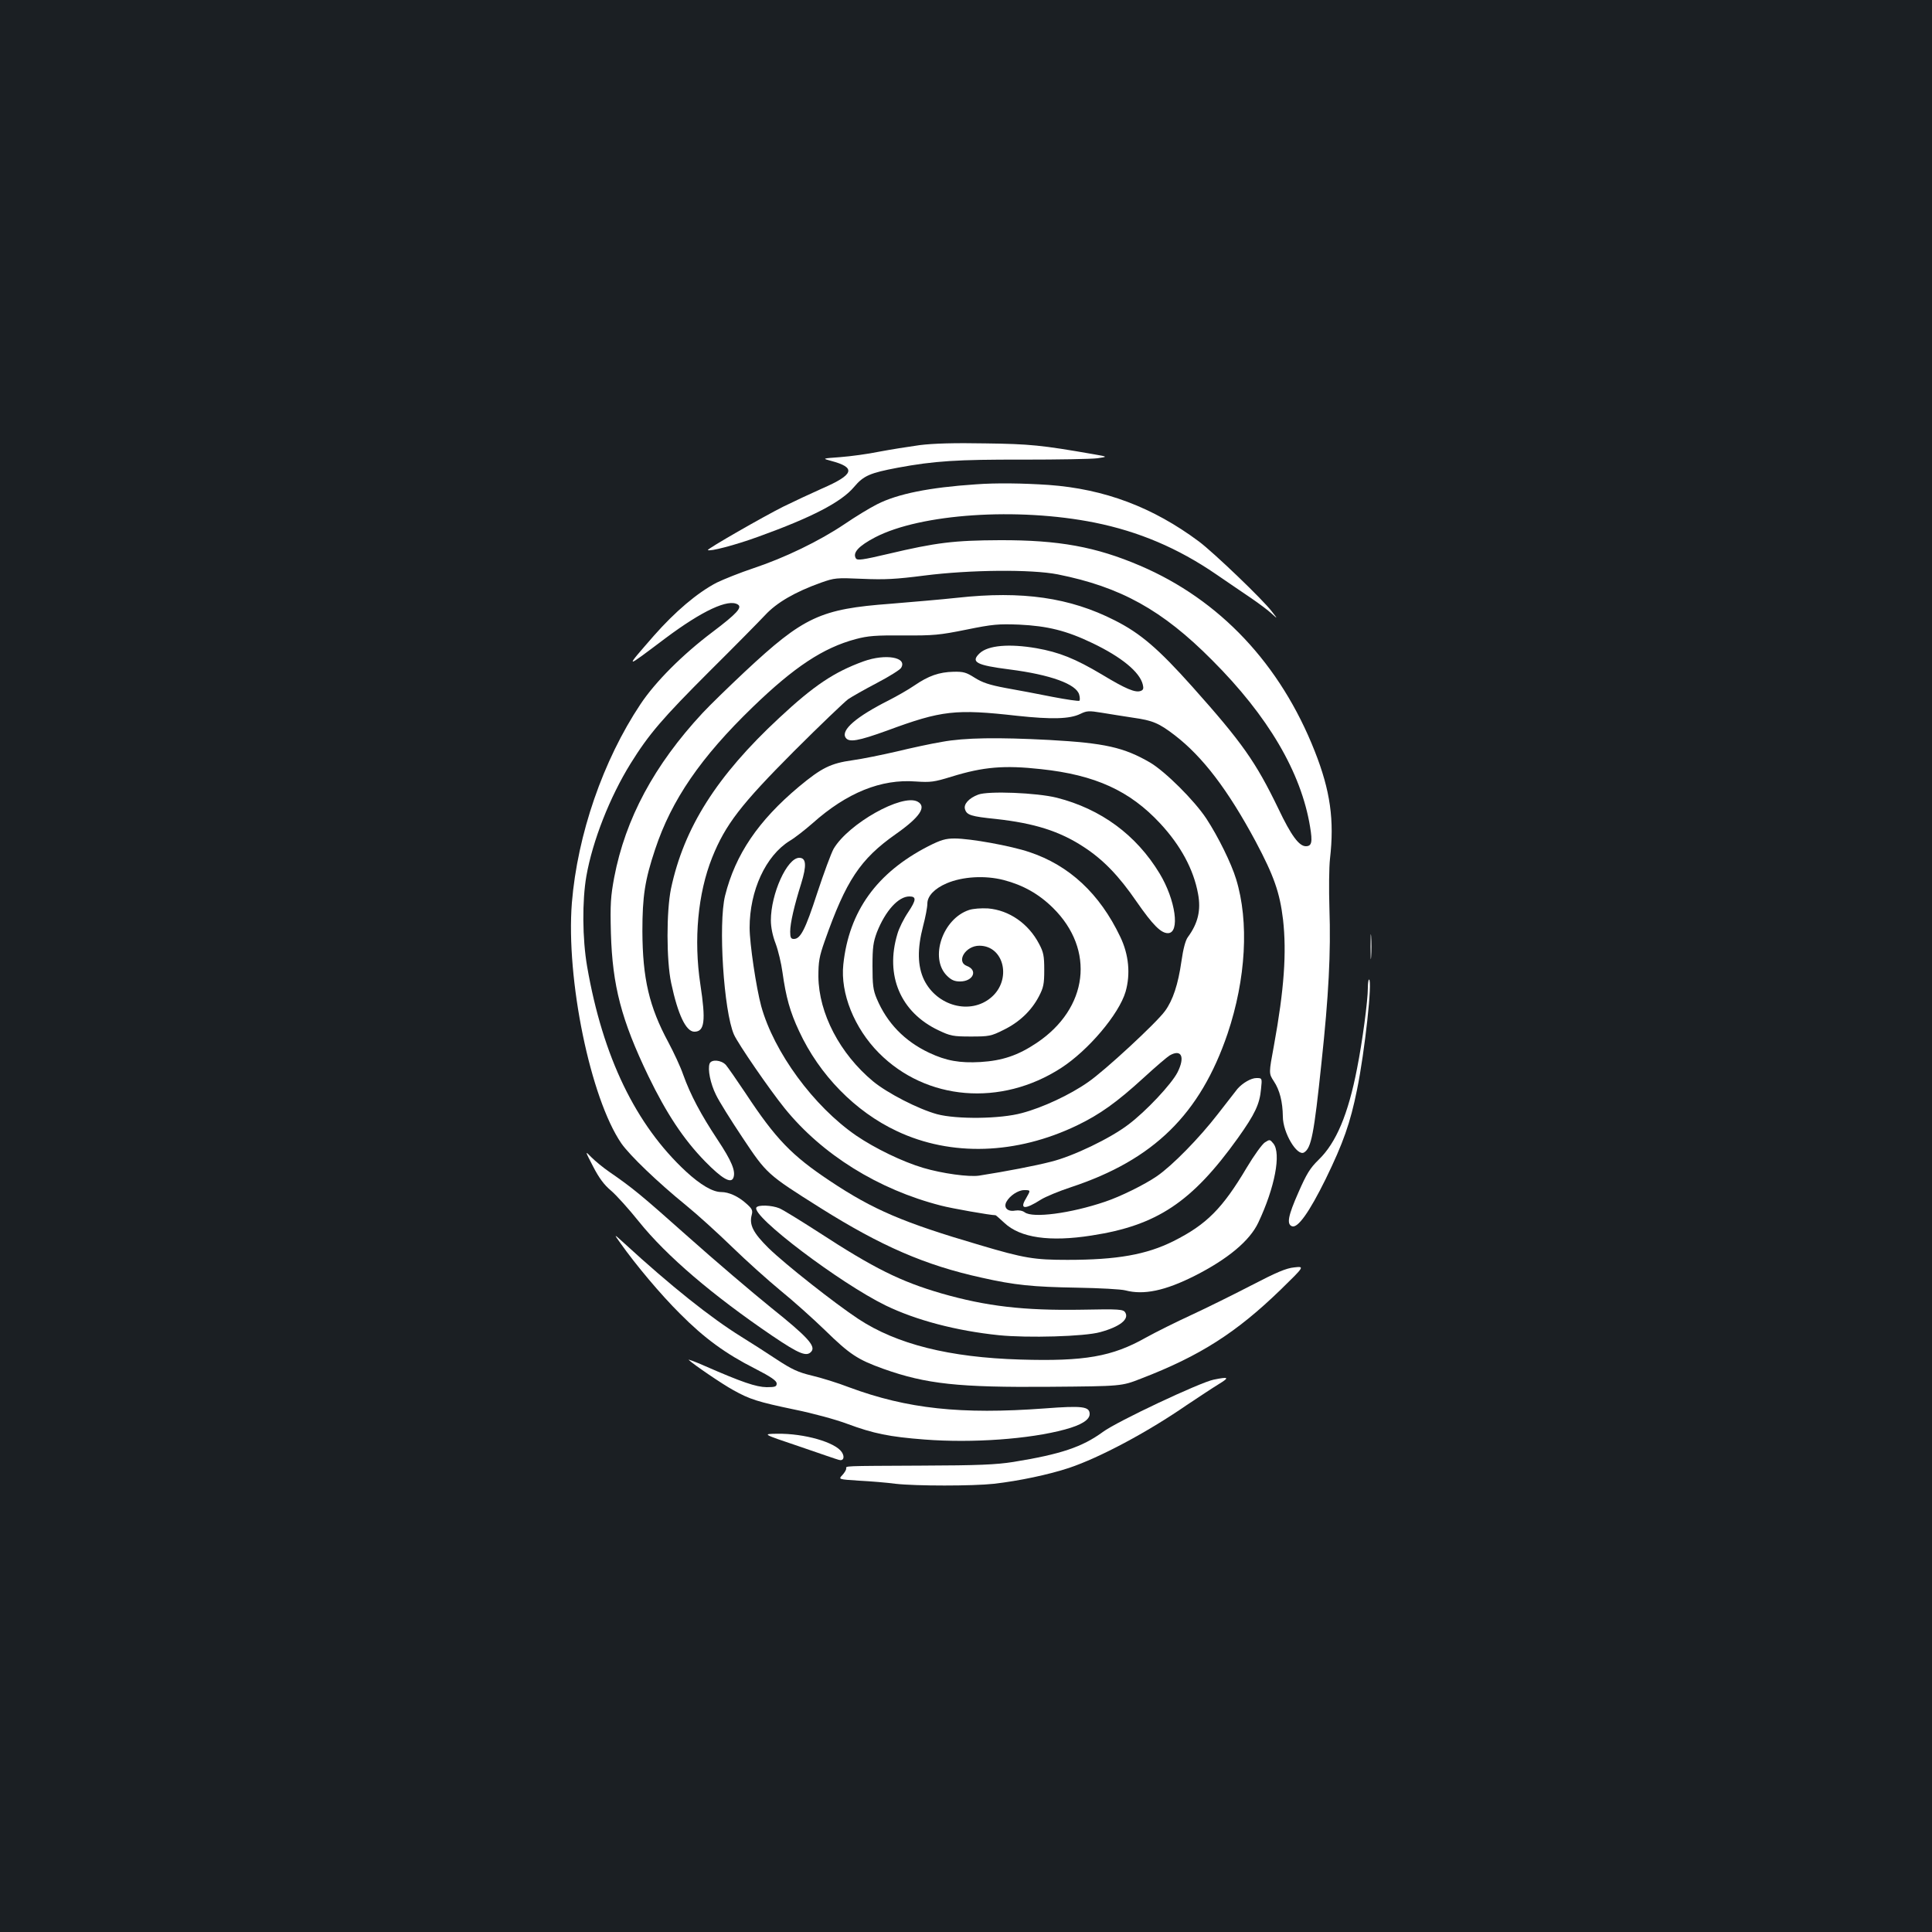 <?xml version="1.0" standalone="no"?>
<!DOCTYPE svg PUBLIC "-//W3C//DTD SVG 20010904//EN"
 "http://www.w3.org/TR/2001/REC-SVG-20010904/DTD/svg10.dtd">
<svg version="1.0" xmlns="http://www.w3.org/2000/svg"
 width="1000pt" height="1000pt" viewBox="0 0 1000 1000"
 preserveAspectRatio="xMidYMid meet">
<rect width="100%" height="100%" fill="#1b1f23"/>
<g transform="translate(0,1000) scale(0.1,-0.1)"
fill="#ffffff" stroke="none">
<path d="M4760 7696 c-58 -8 -152 -23 -210 -34 -58 -12 -148 -24 -200 -28 -95
-7 -95 -7 -50 -19 133 -35 122 -71 -46 -144 -54 -24 -144 -66 -199 -93 -104
-52 -397 -220 -391 -225 9 -9 140 25 261 69 277 100 430 179 496 258 49 58 82
72 225 99 188 35 309 43 649 42 182 0 355 3 385 7 55 8 55 8 -20 21 -269 47
-330 53 -560 56 -158 3 -269 0 -340 -9z"/>
<path d="M5050 7493 c-239 -16 -404 -49 -510 -103 -36 -18 -112 -64 -169 -103
-131 -88 -309 -174 -471 -228 -69 -23 -154 -57 -191 -75 -101 -53 -215 -150
-325 -275 -153 -176 -156 -175 61 -12 190 142 325 205 374 174 24 -15 -5 -47
-132 -143 -154 -116 -295 -257 -372 -373 -194 -291 -326 -675 -355 -1028 -31
-395 96 -1011 256 -1245 44 -63 189 -202 334 -320 58 -47 166 -145 240 -217
74 -72 187 -173 250 -225 63 -51 167 -144 230 -205 129 -126 169 -152 302
-200 222 -79 390 -97 863 -93 370 3 370 3 470 42 307 118 495 239 724 461 124
121 124 121 70 115 -42 -4 -93 -26 -222 -93 -93 -48 -232 -117 -310 -153 -78
-36 -185 -89 -237 -118 -174 -98 -316 -123 -649 -113 -367 11 -639 79 -838
210 -124 82 -380 284 -465 367 -80 79 -101 121 -87 172 6 23 2 32 -29 59 -41
37 -90 59 -129 59 -44 0 -107 37 -182 106 -261 242 -431 594 -512 1061 -25
145 -26 341 -4 468 32 182 121 409 229 583 95 153 166 235 409 478 128 127
257 258 287 290 60 65 155 120 289 168 71 25 79 26 215 20 116 -5 172 -2 321
17 235 30 553 33 690 6 325 -65 541 -184 799 -444 290 -290 461 -581 507 -863
13 -78 9 -100 -22 -100 -35 0 -76 55 -142 194 -118 244 -188 343 -445 631
-176 197 -269 277 -402 344 -232 118 -478 154 -815 117 -82 -9 -238 -22 -345
-31 -364 -27 -450 -67 -755 -352 -82 -77 -181 -173 -219 -214 -250 -269 -399
-547 -457 -851 -18 -97 -21 -137 -17 -288 8 -272 54 -449 194 -740 94 -194
182 -327 293 -441 88 -90 135 -117 147 -85 13 34 -9 87 -82 197 -86 130 -140
231 -178 337 -14 41 -49 115 -76 166 -100 185 -134 331 -135 576 0 182 13 265
66 424 85 256 236 476 505 736 215 208 365 307 533 352 64 17 103 20 248 19
156 -1 186 2 325 30 137 28 166 30 273 26 147 -7 245 -31 380 -96 150 -72 244
-149 260 -214 5 -20 3 -28 -10 -33 -28 -11 -78 10 -202 85 -138 82 -220 115
-339 136 -140 24 -249 15 -293 -26 -49 -46 -18 -62 154 -84 212 -27 347 -76
361 -131 4 -14 4 -28 1 -31 -4 -3 -66 6 -139 20 -73 15 -182 35 -243 46 -85
16 -120 28 -160 53 -44 28 -58 32 -110 31 -75 -2 -129 -21 -202 -71 -32 -22
-92 -56 -133 -77 -167 -84 -249 -154 -223 -193 17 -26 64 -18 216 37 281 104
353 112 672 76 178 -19 272 -17 327 10 33 16 44 17 110 6 40 -7 114 -18 164
-26 100 -14 133 -28 215 -91 144 -111 274 -281 418 -549 95 -179 125 -264 142
-405 19 -171 6 -360 -47 -651 -27 -145 -27 -145 -1 -185 31 -46 46 -108 47
-183 0 -84 74 -208 110 -186 37 23 51 92 90 465 37 345 49 568 41 800 -3 96
-2 211 3 255 23 200 2 352 -79 557 -178 451 -492 784 -904 960 -229 98 -421
133 -726 132 -236 -1 -329 -12 -578 -71 -132 -31 -160 -35 -167 -23 -18 29 14
64 100 109 235 122 736 156 1136 76 228 -46 431 -132 628 -267 59 -40 140 -96
182 -124 41 -28 89 -64 106 -80 32 -29 32 -29 1 11 -48 63 -301 305 -377 362
-239 178 -489 272 -778 293 -134 9 -274 11 -378 3z"/>
<path d="M4470 6577 c-152 -55 -257 -125 -437 -293 -323 -300 -493 -568 -560
-884 -24 -117 -24 -371 1 -488 35 -165 77 -252 120 -252 53 0 60 55 31 245
-35 231 -13 471 61 656 69 172 150 276 423 550 135 135 262 256 281 270 19 13
86 51 149 84 63 33 119 68 125 78 34 55 -80 75 -194 34z"/>
<path d="M4875 6160 c-55 -9 -161 -32 -235 -50 -74 -17 -176 -38 -227 -45
-114 -16 -160 -39 -278 -137 -210 -176 -329 -351 -382 -564 -36 -146 -7 -598
46 -719 22 -49 183 -283 262 -381 194 -240 485 -421 809 -504 57 -15 257 -50
283 -50 2 0 22 -18 46 -40 82 -77 234 -99 451 -65 338 52 519 172 757 504 89
125 113 176 120 254 6 57 6 57 -24 57 -27 0 -71 -25 -98 -56 -5 -6 -51 -65
-102 -131 -96 -124 -235 -266 -315 -321 -64 -44 -190 -106 -268 -132 -180 -61
-375 -86 -416 -55 -12 9 -31 12 -50 9 -38 -7 -61 15 -45 45 17 32 61 61 92 61
35 0 34 0 9 -44 -34 -56 -5 -58 78 -5 24 15 94 44 155 64 429 142 669 378 811
795 95 283 112 579 44 800 -25 82 -93 220 -154 313 -62 94 -213 244 -291 290
-136 79 -235 101 -522 117 -265 14 -438 12 -556 -10z m513 -141 c281 -30 460
-112 617 -281 106 -114 173 -238 196 -364 16 -85 0 -153 -53 -225 -12 -16 -24
-61 -33 -125 -17 -119 -44 -201 -85 -257 -44 -61 -313 -310 -398 -368 -94 -66
-236 -132 -342 -160 -112 -31 -339 -33 -440 -6 -98 27 -257 109 -331 170 -172
143 -281 352 -283 542 0 77 4 103 33 185 110 312 183 423 368 553 125 88 161
142 112 168 -80 42 -357 -114 -434 -244 -13 -23 -51 -126 -85 -229 -62 -191
-87 -238 -121 -238 -15 0 -19 7 -19 38 0 44 21 135 57 249 29 94 26 133 -10
133 -63 0 -147 -186 -147 -324 0 -35 9 -80 25 -121 13 -35 29 -102 35 -147 18
-129 39 -205 86 -305 105 -227 291 -417 507 -518 280 -132 618 -121 932 30
118 57 205 119 344 246 62 57 123 109 135 116 61 35 81 -7 41 -87 -31 -61
-163 -202 -255 -271 -93 -71 -286 -164 -400 -192 -81 -21 -232 -50 -372 -72
-53 -8 -191 11 -289 40 -108 32 -250 101 -347 167 -221 152 -426 432 -492 670
-26 96 -60 324 -60 406 0 192 83 373 208 450 27 16 79 57 118 91 177 158 355
230 534 216 77 -5 94 -3 185 25 165 51 273 60 463 39z"/>
<path d="M5063 5887 c-48 -18 -77 -50 -68 -76 9 -30 32 -37 160 -50 199 -22
329 -63 453 -144 102 -66 183 -150 275 -284 84 -121 126 -163 162 -163 64 0
40 172 -43 309 -121 200 -304 334 -532 392 -104 26 -356 36 -407 16z"/>
<path d="M4805 5620 c-267 -137 -411 -337 -440 -612 -16 -149 57 -330 184
-458 245 -247 632 -279 943 -78 141 91 300 279 334 395 26 91 17 192 -28 285
-106 222 -263 369 -471 438 -95 32 -304 70 -386 70 -46 0 -71 -7 -136 -40z
m390 -175 c100 -26 182 -72 255 -144 220 -217 183 -520 -84 -699 -97 -65 -178
-92 -291 -99 -107 -6 -177 6 -266 48 -127 60 -218 154 -271 280 -19 45 -22 72
-22 169 0 97 4 124 23 175 44 111 111 185 168 185 37 0 36 -18 -6 -81 -23 -34
-48 -84 -56 -113 -65 -215 16 -406 213 -499 61 -29 75 -32 167 -32 94 0 105 2
169 34 82 40 144 99 183 173 24 46 28 64 28 138 0 73 -4 92 -27 135 -55 105
-155 174 -264 183 -35 2 -77 -1 -98 -8 -137 -45 -206 -249 -115 -340 23 -23
40 -30 68 -30 68 0 94 58 36 80 -58 22 -8 105 64 105 129 0 169 -177 61 -268
-107 -91 -280 -45 -347 91 -34 71 -36 160 -5 279 12 45 22 97 22 116 0 39 37
78 100 105 82 35 198 42 295 17z"/>
<path d="M7094 5100 c0 -58 1 -81 3 -52 2 28 2 76 0 105 -2 28 -3 5 -3 -53z"/>
<path d="M7080 4887 c0 -66 -28 -277 -56 -418 -46 -237 -108 -384 -199 -472
-44 -43 -62 -72 -104 -168 -54 -122 -62 -165 -34 -176 30 -12 90 73 174 243
92 189 128 291 163 464 40 195 81 570 62 570 -3 0 -6 -19 -6 -43z"/>
<path d="M3673 4495 c-11 -29 4 -104 33 -162 15 -32 77 -131 137 -221 126
-189 127 -190 403 -364 315 -198 543 -297 834 -361 173 -39 265 -48 495 -52
116 -2 228 -8 250 -14 95 -25 205 -2 358 75 172 87 286 182 330 276 86 182
119 358 78 409 -18 22 -19 22 -44 6 -14 -9 -56 -67 -93 -129 -127 -214 -209
-296 -380 -382 -140 -70 -292 -97 -549 -97 -171 0 -223 8 -455 77 -395 116
-550 182 -775 332 -197 131 -280 217 -435 452 -46 69 -92 135 -103 148 -24 26
-75 30 -84 7z"/>
<path d="M3070 3962 c31 -60 57 -95 93 -125 27 -23 92 -95 144 -160 143 -178
381 -381 690 -591 142 -96 179 -110 203 -81 23 28 -22 77 -207 225 -99 80
-294 246 -433 370 -245 218 -284 250 -407 335 -32 22 -73 56 -92 75 -34 35
-34 35 9 -48z"/>
<path d="M3915 3750 c-27 -44 432 -391 669 -507 157 -76 364 -131 586 -154
148 -15 444 -7 525 16 102 28 151 67 129 102 -10 16 -30 18 -225 14 -302 -5
-494 18 -725 84 -213 62 -350 130 -637 317 -93 60 -184 116 -203 124 -39 16
-110 19 -119 4z"/>
<path d="M3211 3566 c79 -112 210 -268 309 -366 126 -127 236 -207 388 -284
84 -43 112 -63 112 -77 0 -16 -7 -19 -52 -19 -55 1 -128 26 -318 109 -52 23
-90 37 -85 32 25 -24 175 -126 230 -156 86 -48 127 -61 318 -101 94 -19 215
-52 273 -74 135 -50 217 -67 400 -81 247 -19 542 2 726 52 85 23 128 50 128
80 0 39 -37 44 -233 29 -434 -32 -711 -2 -1011 109 -59 23 -147 50 -194 61
-71 17 -103 32 -181 83 -53 35 -135 88 -184 118 -158 98 -364 262 -606 484
-55 50 -55 50 -20 1z"/>
<path d="M6282 2859 c-70 -14 -500 -216 -574 -271 -107 -78 -217 -115 -463
-155 -89 -14 -180 -18 -475 -19 -420 -2 -390 -1 -390 -16 0 -6 -9 -21 -20 -33
-21 -22 -21 -22 87 -29 59 -3 144 -10 188 -16 107 -12 399 -12 510 0 130 15
282 47 388 82 158 53 403 183 609 325 60 40 134 89 165 108 59 36 54 40 -25
24z"/>
<path d="M4135 2514 c105 -36 197 -68 206 -70 25 -8 33 14 16 40 -34 51 -194
97 -334 95 -78 -1 -78 -1 112 -65z"/>
</g>
</svg>
